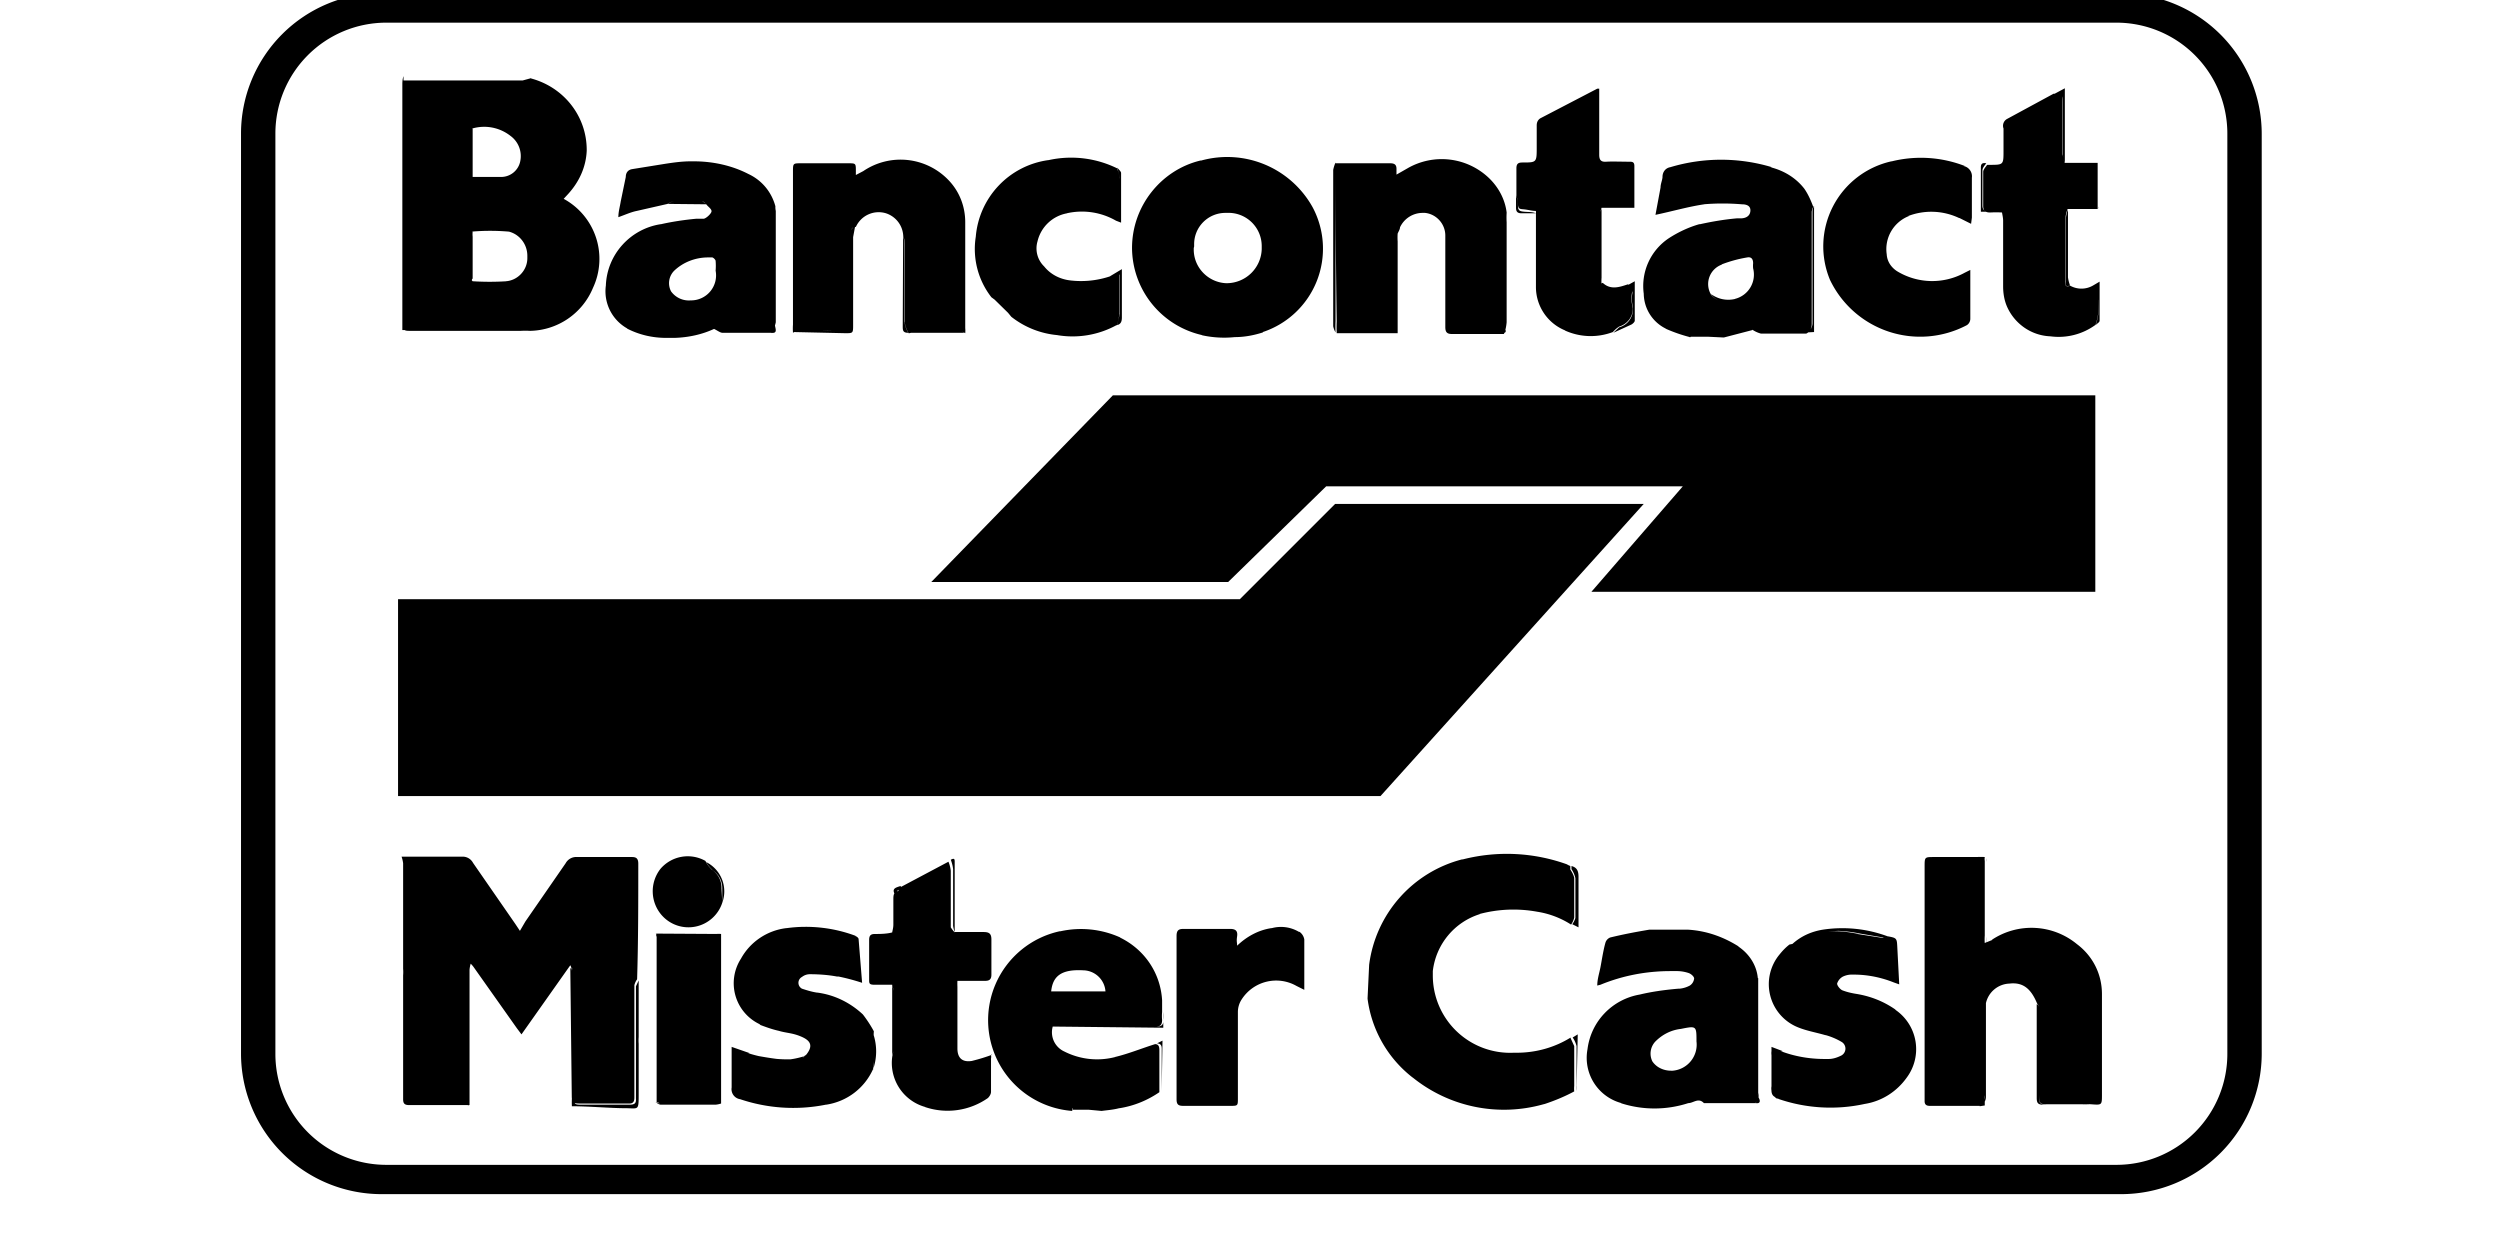 <svg xmlns="http://www.w3.org/2000/svg" viewBox="0 0 64 32"><path d="M10.2 15.34h21.54l2.44-2.44h7.9l-6.74 7.48H10.19v-5.04zm18.29-5.22l-4.65 4.78h7.6l2.51-2.45h9.13l-2.34 2.7h12.9v-5.03H28.48zm25.8-10.3H9.77a3.6 3.6 0 0 0-3.6 3.6v23.55a3.6 3.6 0 0 0 3.6 3.6H54.3a3.6 3.6 0 0 0 3.6-3.6V3.43a3.6 3.6 0 0 0-3.6-3.6zm2.73 27.16a2.84 2.84 0 0 1-2.84 2.84H9.88a2.84 2.84 0 0 1-2.83-2.84V3.42A2.84 2.84 0 0 1 9.88.58h44.3a2.84 2.84 0 0 1 2.84 2.84zM13.6 2.01c.82.22 1.42.95 1.42 1.83v.02c-.02.43-.2.8-.47 1.1l-.12.13a1.75 1.75 0 0 1 .75 2.28 1.78 1.78 0 0 1-1.61 1.1 2.11 2.11 0 0 0-.24 0h-2.8c-.2 0-.2 0-.2-.21v-6.2h3.05L13.6 2h-.01zM12.1 3.3v1.23h.72a.5.5 0 0 0 .5-.41.64.64 0 0 0-.25-.64 1.09 1.09 0 0 0-.98-.19zm0 3.9a6.95 6.95 0 0 0 .87 0h-.02c.3-.02.55-.28.55-.59v-.06c0-.3-.2-.55-.47-.62a5.54 5.54 0 0 0-.96 0h.03a.64.64 0 0 0 0 .13v1.07s-.03.03-.02.05zm16.88-.85c0-1.08.75-2 1.75-2.24h.02A2.5 2.5 0 0 1 33.6 5.3a2.25 2.25 0 0 1-1.27 3.2v.01c-.22.07-.46.12-.72.12a2.63 2.63 0 0 1-.85-.05h.02a2.3 2.3 0 0 1-1.8-2.24v-.01zm1.58 0v.04c0 .46.37.84.83.86h.01a.9.9 0 0 0 .9-.87V6.3a.85.85 0 0 0-.89-.85h-.04a.8.8 0 0 0-.8.8v.06zM19.74 8.52H18.5c-.06 0-.12-.05-.22-.1-.3.14-.65.22-1.02.23h-.2c-.36 0-.7-.08-1.01-.24h.01a1.09 1.09 0 0 1-.55-1.1c.03-.8.63-1.45 1.4-1.57h.01c.26-.06.58-.11.9-.14h.19c.05 0 .17-.1.2-.17s-.08-.13-.13-.2-.1-.08-.14-.08h-.69a.53.53 0 0 0-.16.07l-.79.18c-.15.03-.3.1-.47.16 0-.14.04-.27.06-.4l.13-.63c0-.1.05-.18.16-.2l.87-.14c.2-.03.41-.06.64-.06h.07c.5 0 .99.11 1.41.33l-.02-.01c.35.16.6.46.7.83a.45.45 0 0 0 .01.12v2.85c-.02.1-.06.2-.12.28zm-1.42-1.59a1.51 1.51 0 0 0 0-.25c0-.03-.06-.09-.09-.09h-.1c-.34 0-.65.13-.87.34a.45.45 0 0 0-.08.53.56.56 0 0 0 .5.23h.01a.64.64 0 0 0 .63-.76zm24.94 1.7a3.96 3.96 0 0 1-.63-.22l.03.01a1.01 1.01 0 0 1-.58-.9 1.47 1.47 0 0 1 .64-1.42c.23-.15.5-.28.78-.36h.02c.27-.06.6-.12.94-.15h.1c.12 0 .24-.05.25-.19s-.11-.17-.22-.17a5.92 5.92 0 0 0-.98 0h.02c-.41.06-.82.18-1.25.27l.13-.7c0-.09.04-.17.05-.26v-.01c0-.13.08-.23.2-.25a4.52 4.52 0 0 1 2.6 0h-.04c.36.09.66.28.87.55.09.13.16.28.22.44l.01.02a.48.48 0 0 0-.04.13V8.3c0 .1-.05.2-.14.24h-1.16a.72.72 0 0 1-.22-.1v.01l-.73.19-.82-.04-.05.04zm.52-1.12a.46.46 0 0 0 .64.14.64.64 0 0 0 .46-.78.69.69 0 0 1 0-.13c0-.1-.04-.17-.15-.15-.24.04-.45.1-.66.18h.02a.53.53 0 0 0-.3.75h-.01zm-23.48 1a1.49 1.49 0 0 1 0-.2V4.4c0-.22 0-.22.21-.22h1.2c.2 0 .2 0 .2.2v.1l.19-.1a1.7 1.7 0 0 1 2.2.25c.26.28.41.65.41 1.06v2.71a.63.63 0 0 1 0 .13.27.27 0 0 0-.08-.04h-1.1c-.1 0-.17.02-.25.04h.01-.03a.9.9 0 0 1-.1-.27V6.24c0-.08-.02-.16-.04-.24V6a.64.64 0 0 0-.44-.54.64.64 0 0 0-.77.35h-.01c-.13 0-.1.11-.1.19V8.45h-.2c-.28 0-.55 0-.84.03-.16 0-.32-.06-.46.04zm13.89-4.33h1.4c.1 0 .16.03.16.14v.15l.28-.16a1.75 1.75 0 0 1 2.11.27c.23.23.39.53.43.86v.01a2.11 2.11 0 0 0 0 .24v2.56c-.01.11-.03.21-.07.3h-1.34c-.15 0-.16-.09-.16-.19V6.52v-.48-.01c0-.3-.23-.55-.52-.58h-.06a.64.64 0 0 0-.58.37c0 .05-.04.11-.06.16a1.49 1.49 0 0 0 0 .2v2.35h-1.56a3.1 3.1 0 0 1 0-.3v.01q-.03-2-.03-4.06zm4.63.82v-.69c0-.11.04-.15.15-.15.37 0 .37 0 .37-.39v-.55-.01c0-.08.03-.14.09-.18l1.46-.76h.05v1.69c0 .13.04.19.18.18s.4 0 .59 0c.07 0 .13 0 .13.11v1.07H41a.91.91 0 0 0-.04.2v1.65c0 .04-.03.13.07.07.2.19.43.11.64.04a.16.16 0 0 1 .11.21.8.8 0 0 0 0 .3l.02.11c0 .22-.15.4-.35.46a.7.7 0 0 0-.16.14 1.6 1.6 0 0 1-1.23-.04h.01a1.2 1.2 0 0 1-.75-1.1V7.3 5.4c-.1 0-.2-.03-.3-.04s-.16 0-.16-.14a1.32 1.32 0 0 0-.04-.22V5zm14.17 2.31a.59.59 0 0 0 .59 0 .16.16 0 0 1 .13.2v.17a1.35 1.35 0 0 1-.07.65v-.01a1.6 1.6 0 0 1-1.15.29c-.5-.02-.92-.33-1.11-.76-.07-.16-.1-.34-.1-.52V5.65c0-.08-.02-.15-.03-.22v.01a2.37 2.37 0 0 0-.3 0c-.12 0-.18-.04-.18-.17V4.4c0-.06.06-.12.1-.18h.06c.36 0 .36 0 .36-.36v-.57a.2.2 0 0 1 .1-.25l1.18-.64c.23 0 .23 0 .23.27v1.28l.05.22h.85v1.18h-.77a.91.91 0 0 0-.05.19v1.62c0 .1-.04.2.1.16zm-2.53-1.58l-.3-.15h-.01a1.66 1.66 0 0 0-1.3-.05h.02a.91.91 0 0 0-.57.98c.01.18.11.33.26.43a1.73 1.73 0 0 0 1.74.04l.14-.07v1.25c0 .07-.04.14-.1.17a2.56 2.56 0 0 1-3.48-1.14l-.01-.02a2.23 2.23 0 0 1 1.57-3.04h.01a3.11 3.11 0 0 1 1.87.12h-.03a.27.27 0 0 1 .21.3v1.02l-.02.16zm-21.89-.08a1.75 1.75 0 0 0-1.26-.19h.01a.95.95 0 0 0-.76.72.64.64 0 0 0 .17.64c.16.2.4.33.68.36a2.34 2.34 0 0 0 1.02-.11h-.02l.25-.04v.98a1.9 1.9 0 0 1-.07.33v-.02a2.34 2.34 0 0 1-1.52.26h.01a2.23 2.23 0 0 1-1.19-.47c-.1-.12-.2-.25-.32-.36l-.19-.14a2.01 2.01 0 0 1-.4-1.55 2.16 2.16 0 0 1 1.85-1.96h.01a2.67 2.67 0 0 1 1.78.22h-.02c.03.07.05.16.07.25v.88a.67.67 0 0 1-.1.2zM10.33 2.04v6.2c0 .2 0 .21.2.21h2.8a2.11 2.11 0 0 1 .24 0H10.3v-.2-6.1c0-.08.01-.15.03-.2zM20.3 8.5c.14-.1.3-.03.45-.04.28 0 .56 0 .84-.03h.2v-.41-1.78V6c0-.08 0-.18.1-.2l-.05.27v2.24c0 .22 0 .22-.2.22zm13.89-4.33v4.05a3.1 3.1 0 0 0 0 .3v-.01a.5.5 0 0 1-.06-.16v-1.7-2.3a.9.9 0 0 1 .06-.19zm12.07 4.34a.27.27 0 0 0 .14-.24v-.03-2.83c0-.05.02-.1.04-.14v3.23zm-26.52 0a.9.9 0 0 0 .1-.27V5.39a.45.45 0 0 1 0-.1v3.05c.02.1.06.2-.1.18zm21.56.01l.15-.14a.48.48 0 0 0 .34-.58.8.8 0 0 1 0-.3v-.04a.16.16 0 0 0-.12-.16l.18-.1v1.01c0 .03-.05.08-.09.1zm-2.86 0l.06-.3V5.66a2.11 2.11 0 0 1 0-.24v2.95c.07.1.07.17-.06.15zM23.12 6c.01.07.03.15.03.23v2c.02.11.05.2.1.29-.14 0-.14-.07-.14-.17L23.12 6zm12.59 2.52V6.17a1.49 1.49 0 0 1 0-.2V8.4a.55.55 0 0 1 0 .12zm17.15-4.34a1.02 1.02 0 0 1-.05-.2v-.01-1.29c0-.25 0-.25-.23-.27l.28-.15zm.13 3.13c-.15.05-.1-.06-.1-.12V6.2v-.64a.91.91 0 0 1 .05-.2v1.74a1 1 0 0 0 .05.2zM41 7.28c-.1.06-.07-.04-.07-.07v-.59-1.06l.07-.22v1.77a1.05 1.05 0 0 0 0 .17zm9.85-3.1c-.04.05-.1.12-.1.18v.9c0 .12.06.16.18.16a2.37 2.37 0 0 1 .3 0h-.52v-.49-.64c0-.09.03-.13.14-.11zM28.6 8.32l.07-.3V8v-.77-.2l-.25.04.3-.18v1.24c0 .09-.02.16-.11.19zm-.03-2.67a.67.67 0 0 0 .1-.22v-.87l-.07-.28v.01c.04.05.1.1.1.14V5.7zM23.3 8.52c.07-.02.15-.04.23-.04h1.06c.03 0 .06.02.1.04zm-6.2-3.3a.5.5 0 0 1 .15-.07h.7c.04 0 .09.04.14.08zm36.55 3.1a1.34 1.34 0 0 0 .06-.65v-.16-.04a.16.16 0 0 0-.13-.16l.17-.1v1c0 .04-.06.07-.1.11zM25.39 7.6c.08.04.14.09.2.14l.32.37zm17.87 1.02s.05-.03.08-.03l.81.03zm10.45-3.28V4.18v1.11s.01.03 0 .05zM38.81 5c.03.08.05.17.05.27 0 .13.06.14.16.15s.2 0 .3.04h-.37c-.1 0-.14-.04-.14-.14V5zm-26.73.9v1.28s-.04-.04-.04-.07V6.03l.04-.13zm.02-2.62V4.5 3.28zm31.68 4.23a.74.74 0 0 0 .65.14.45.45 0 0 1-.64-.14h-.01zm-29.14 20.8a1.82 1.82 0 0 1 0-.22v-3.2-.01a.35.35 0 0 0-.04-.17l-1.25 1.77-.12-.16-1.11-1.57a.74.74 0 0 0-.07-.08.74.74 0 0 0-.03.16v3.46h-1.55c-.12 0-.15-.05-.15-.15v-3.17a1.05 1.05 0 0 0 0-.17v-2.7a.83.83 0 0 0-.04-.17h.2-.01H11.85a.3.3 0 0 1 .26.16l1.08 1.56.12.18.14-.24 1.03-1.49a.31.31 0 0 1 .3-.16h1.4c.11 0 .16.04.16.17 0 1 0 1.98-.03 2.96a.42.42 0 0 0-.07.15v2.88c0 .11-.04.16-.16.15h-1.2c-.2 0-.21 0-.22-.2v-2.98-.21c0-.07 0-.05-.03-.07h-.03zm36.04 0H49.4c-.08 0-.13-.03-.13-.12v-.13-5.87c0-.25 0-.25.24-.25h1.1a1.52 1.52 0 0 1 .2 0 .3.3 0 0 0 0 .1v1.91a1.3 1.3 0 0 0 0 .2v-.01l.2-.08h-.02a1.83 1.83 0 0 1 2.18.11c.4.3.64.76.64 1.28v2.57c0 .27 0 .27-.27.25a1.52 1.52 0 0 0-.2 0h-.88c-.24 0-.26 0-.26-.27v-2.24l-.05-.07c-.16-.39-.37-.55-.71-.51a.64.64 0 0 0-.6.5v2.4c0 .1-.06.2-.16.24zM35.05 24.7a3.21 3.21 0 0 1 2.38-2.7h.02a4.55 4.55 0 0 1 2.7.14l-.04-.01.09.04v.09c.04.06.08.13.1.21v1.02a.53.53 0 0 1-.08.18 2.24 2.24 0 0 0-.87-.33 3.38 3.38 0 0 0-1.48.06h.02c-.65.2-1.13.77-1.21 1.46v.11a1.98 1.98 0 0 0 2.07 1.98h.08c.5 0 .98-.14 1.38-.39h-.01l.1.22v1.02a.77.77 0 0 0 0 .14c-.22.12-.48.23-.75.32l-.04.01a3.72 3.72 0 0 1-3.35-.69l.01.01a3.05 3.05 0 0 1-1.16-2.02v-.02zm9.9 3.54h-1.33c-.14-.15-.27 0-.4 0a2.8 2.8 0 0 1-1.73 0h.02a1.2 1.2 0 0 1-.87-1.38c.09-.72.64-1.28 1.34-1.4.29-.07.63-.12.99-.15H43a.7.7 0 0 0 .26-.08c.06-.04.1-.1.11-.18 0-.05-.08-.12-.14-.14a.96.96 0 0 0-.3-.05h-.16c-.64 0-1.24.12-1.8.35l.04-.01-.12.03c0-.16.05-.31.08-.46s.07-.43.13-.64a.21.21 0 0 1 .12-.13c.33-.08.64-.14 1-.2h1c.48.03.91.19 1.29.43h-.01c.27.18.47.47.5.81h.01a1.85 1.85 0 0 0 0 .23v2.7c-.01.1-.03.19-.07.28v-.01zm-1.52-1.58c0-.4 0-.4-.4-.32-.26.03-.48.15-.65.32a.45.45 0 0 0-.08.51c.1.15.28.24.48.24h.04a.67.67 0 0 0 .61-.75zm-16.48-.38a.54.54 0 0 0 .3.64 1.85 1.85 0 0 0 1.3.14h-.01c.34-.08.68-.22 1.03-.33.1 0 .11.08.11.16v1.07c-.29.2-.64.35-1.02.41h-.01c-.15.04-.3.05-.45.07l-.75-.07v.07a2.33 2.33 0 0 1-.32-4.6h.02a2.44 2.44 0 0 1 1.53.16h-.01c.62.3 1.04.9 1.08 1.61v.3a1 1 0 0 0 0 .2c0 .13-.05.17-.17.17h-2.4a1.46 1.46 0 0 0-.24 0zm-.04-.9h1.39a.58.58 0 0 0-.57-.54c-.55-.03-.78.14-.82.54zm-2.47-1.52h.74c.14 0 .2.04.2.19v.9c0 .12-.05.16-.16.16h-.71a1.65 1.65 0 0 0 0 .15v1.58c0 .24.12.36.37.32.2-.05.36-.1.52-.16h-.03a.3.3 0 0 1 0 .1v.85c0 .06-.04.12-.08.16a1.8 1.8 0 0 1-1.61.23h.01a1.17 1.17 0 0 1-.84-1.34.99.99 0 0 0 .03-.17v-1.44a.97.97 0 0 0-.04-.18h-.44c-.15 0-.15-.03-.15-.14v-1.01c0-.12.05-.15.15-.15s.3 0 .44-.04c.01-.06.03-.12.03-.2v-.64c0-.1 0-.2.13-.22v-.07l1.28-.68c.03.07.05.15.06.23v1.45a.8.8 0 0 0 .1.13zm-2.09 3.51c-.22.49-.67.83-1.2.91h-.01a4.25 4.25 0 0 1-2.22-.15l.03.01a.26.26 0 0 1-.22-.3V26.8l.46.16h-.04a3.28 3.28 0 0 0 1.37.14h-.01c.04 0 .08-.07.13-.1.16-.2.14-.34-.1-.45s-.4-.1-.6-.16c-.18-.04-.34-.1-.5-.16h.03a1.16 1.16 0 0 1-.5-1.69c.23-.42.66-.72 1.16-.78h.01a3.64 3.64 0 0 1 1.77.2h-.03c.04 0 .1.05.1.08l.09 1.12a5.32 5.32 0 0 0-.6-.16h-.04c-.21-.04-.45-.06-.7-.06a.33.33 0 0 0-.2.07.17.17 0 0 0 0 .3c.12.04.25.08.38.1h.01c.46.06.86.27 1.17.56.1.13.2.28.28.43v.01a.85.85 0 0 0 0 .16v.4l-.02.4zm25.98-3.4c.22.04.23.05.24.26l.05.97-.14-.05c-.3-.12-.65-.2-1.02-.2h-.05-.03a.53.53 0 0 0-.2.05.31.31 0 0 0-.15.18c0 .05.07.14.13.17.1.04.22.07.34.09.39.06.73.2 1.03.41h-.01a1.22 1.22 0 0 1 .29 1.74c-.25.35-.63.6-1.07.67a4.1 4.1 0 0 1-2.22-.13h.03l-.07-.01a.31.31 0 0 1-.13-.31v-.8a.35.35 0 0 1 0-.1h.24c.34.13.72.2 1.12.2h.1c.12 0 .23-.04.33-.09a.2.2 0 0 0 0-.35 1.69 1.69 0 0 0-.4-.17h-.01c-.24-.07-.48-.11-.7-.2a1.19 1.19 0 0 1-.47-1.87c.08-.1.16-.18.25-.25l.4-.08s0-.04.04-.05.12-.11.18-.13c.16-.04.35-.07.55-.08.2 0 .4.03.6.07h-.03l.64.1s.12-.02.14-.04zm-16.66.24c.24-.23.54-.4.88-.45h.01a.9.9 0 0 1 .7.1v-.01a.3.3 0 0 1 .13.2v1.29l-.2-.1a1.05 1.05 0 0 0-1.4.34c-.06.09-.1.2-.1.33v2.2c0 .2 0 .2-.2.2h-1.2c-.13 0-.17-.04-.17-.17v-4.18c0-.15.06-.18.18-.18h1.19c.14 0 .2.05.18.19s0 .14 0 .24zm-13.18-1.1a.91.91 0 0 1-1.54.33.93.93 0 0 1-.04-1.2.92.92 0 0 1 1.15-.2c.04.09.1.16.16.22.15.1.25.27.25.46v.03l.02.35zm-.03.8v4.34h-.1l.03-.25v-.01-4.02H16.8v-.07zm-3.82 4.4v-3.5h.03s.04.05.03.07 0 .15 0 .22v2.98c0 .2 0 .2.22.2h1.2c.13 0 .17-.04.16-.16v-1.55-1.32l.07-.15v1.45a1.07 1.07 0 0 0 0 .17V28c0 .45 0 .37-.35.37s-.93-.05-1.36-.05zm33.69-4.34s-.05.05-.06.04l-.65-.11a3.42 3.42 0 0 0-.56-.07c-.2.01-.4.04-.58.09h.02c-.06 0-.12.08-.18.12s0 .05-.04.05l-.4.08c.22-.2.48-.32.78-.37a3.33 3.33 0 0 1 1.69.18h-.02zm-31.49-.06v4.06c.01.1.04.2.07.28l-.1-.04v-2.75-1.56zm35.31 1.8s.05.04.05.06v2.25c0 .24 0 .26.27.26h.83a1.52 1.52 0 0 1 .2 0H52.3c-.13 0-.16-.05-.16-.17v-2.4zm-40.17 2.6v-3.45c0-.06.02-.12.03-.17v3.43c0 .07-.01.14-.03.2zm32.97-.07l.07-.27v-2.7a1.85 1.85 0 0 1 0-.23v3.06c.04.06.06.16-.07.14zm-18-1.96a1.46 1.46 0 0 1 .24 0h2.42c.12 0 .18-.04.17-.17a1 1 0 0 1 0-.2v.4zm23.73 2.04a.26.26 0 0 0 .13-.28v-2.2-.14 2.6zm-30.08-1.3c-.04.05-.09.11-.13.11a3.18 3.18 0 0 1-1.38-.14h.06c.32.05.64.12.97.14.17-.01.34-.05.5-.1h-.02zm30.25-2.85a1.3 1.3 0 0 1 0-.19v-1.92a.3.3 0 0 1 0-.09zM18.49 23.1v-.33-.03c0-.2-.1-.36-.24-.46a.8.8 0 0 1-.17-.21.84.84 0 0 1 .41 1.04zm5.95.76a.72.72 0 0 1-.04-.16v-1.45a.98.98 0 0 0-.06-.24c.11-.06.1 0 .1.1v1.76zm15.81-.2a.5.5 0 0 0 .08-.16v-1.02a.68.68 0 0 0-.1-.23v-.08c.15.04.18.14.18.28v1.29zm5.39 3.25h-.25a.35.35 0 0 0 0 .1V27.84c0 .1.05.2.14.26-.13 0-.19-.08-.18-.22V26.8zm-22.8-1.7l.04.17v1.44c0 .07-.02.13-.04.19zm-6.06 3l.1.04h1.58a.63.63 0 0 1-.14.03h-1.4c-.05 0-.1-.04-.14-.07zm.06-4.3h-.06a.5.5 0 0 1 .12 0h1.44a.5.5 0 0 1 .12 0zm23.52 4.02a.77.77 0 0 1 0-.14v-1.01a.66.66 0 0 0-.1-.22l.13-.08zm-18-.56v-.33-.4a.85.85 0 0 1 0-.16 1.4 1.4 0 0 1-.01.9zm.7-4.69v.07c-.12.04-.13.13-.12.23v.64l-.04.2v-.94c-.07-.14.04-.16.16-.2zm-6.76 5.27v-1.28a1.07 1.07 0 0 1 0-.17v1.29a1.07 1.07 0 0 1 0 .17zm13.44-.02v-.42-.64c0-.08 0-.15-.12-.16l.14-.07zm13.48-4.13h-1zm-15.76 4.61v-.07l.76.07zm7.6-3.71zm-16.7 3.55h-1.48a1.2 1.2 0 0 1-.06-.27v-.01-4h1.58V28l-.04.26v-.01z"/></svg>
